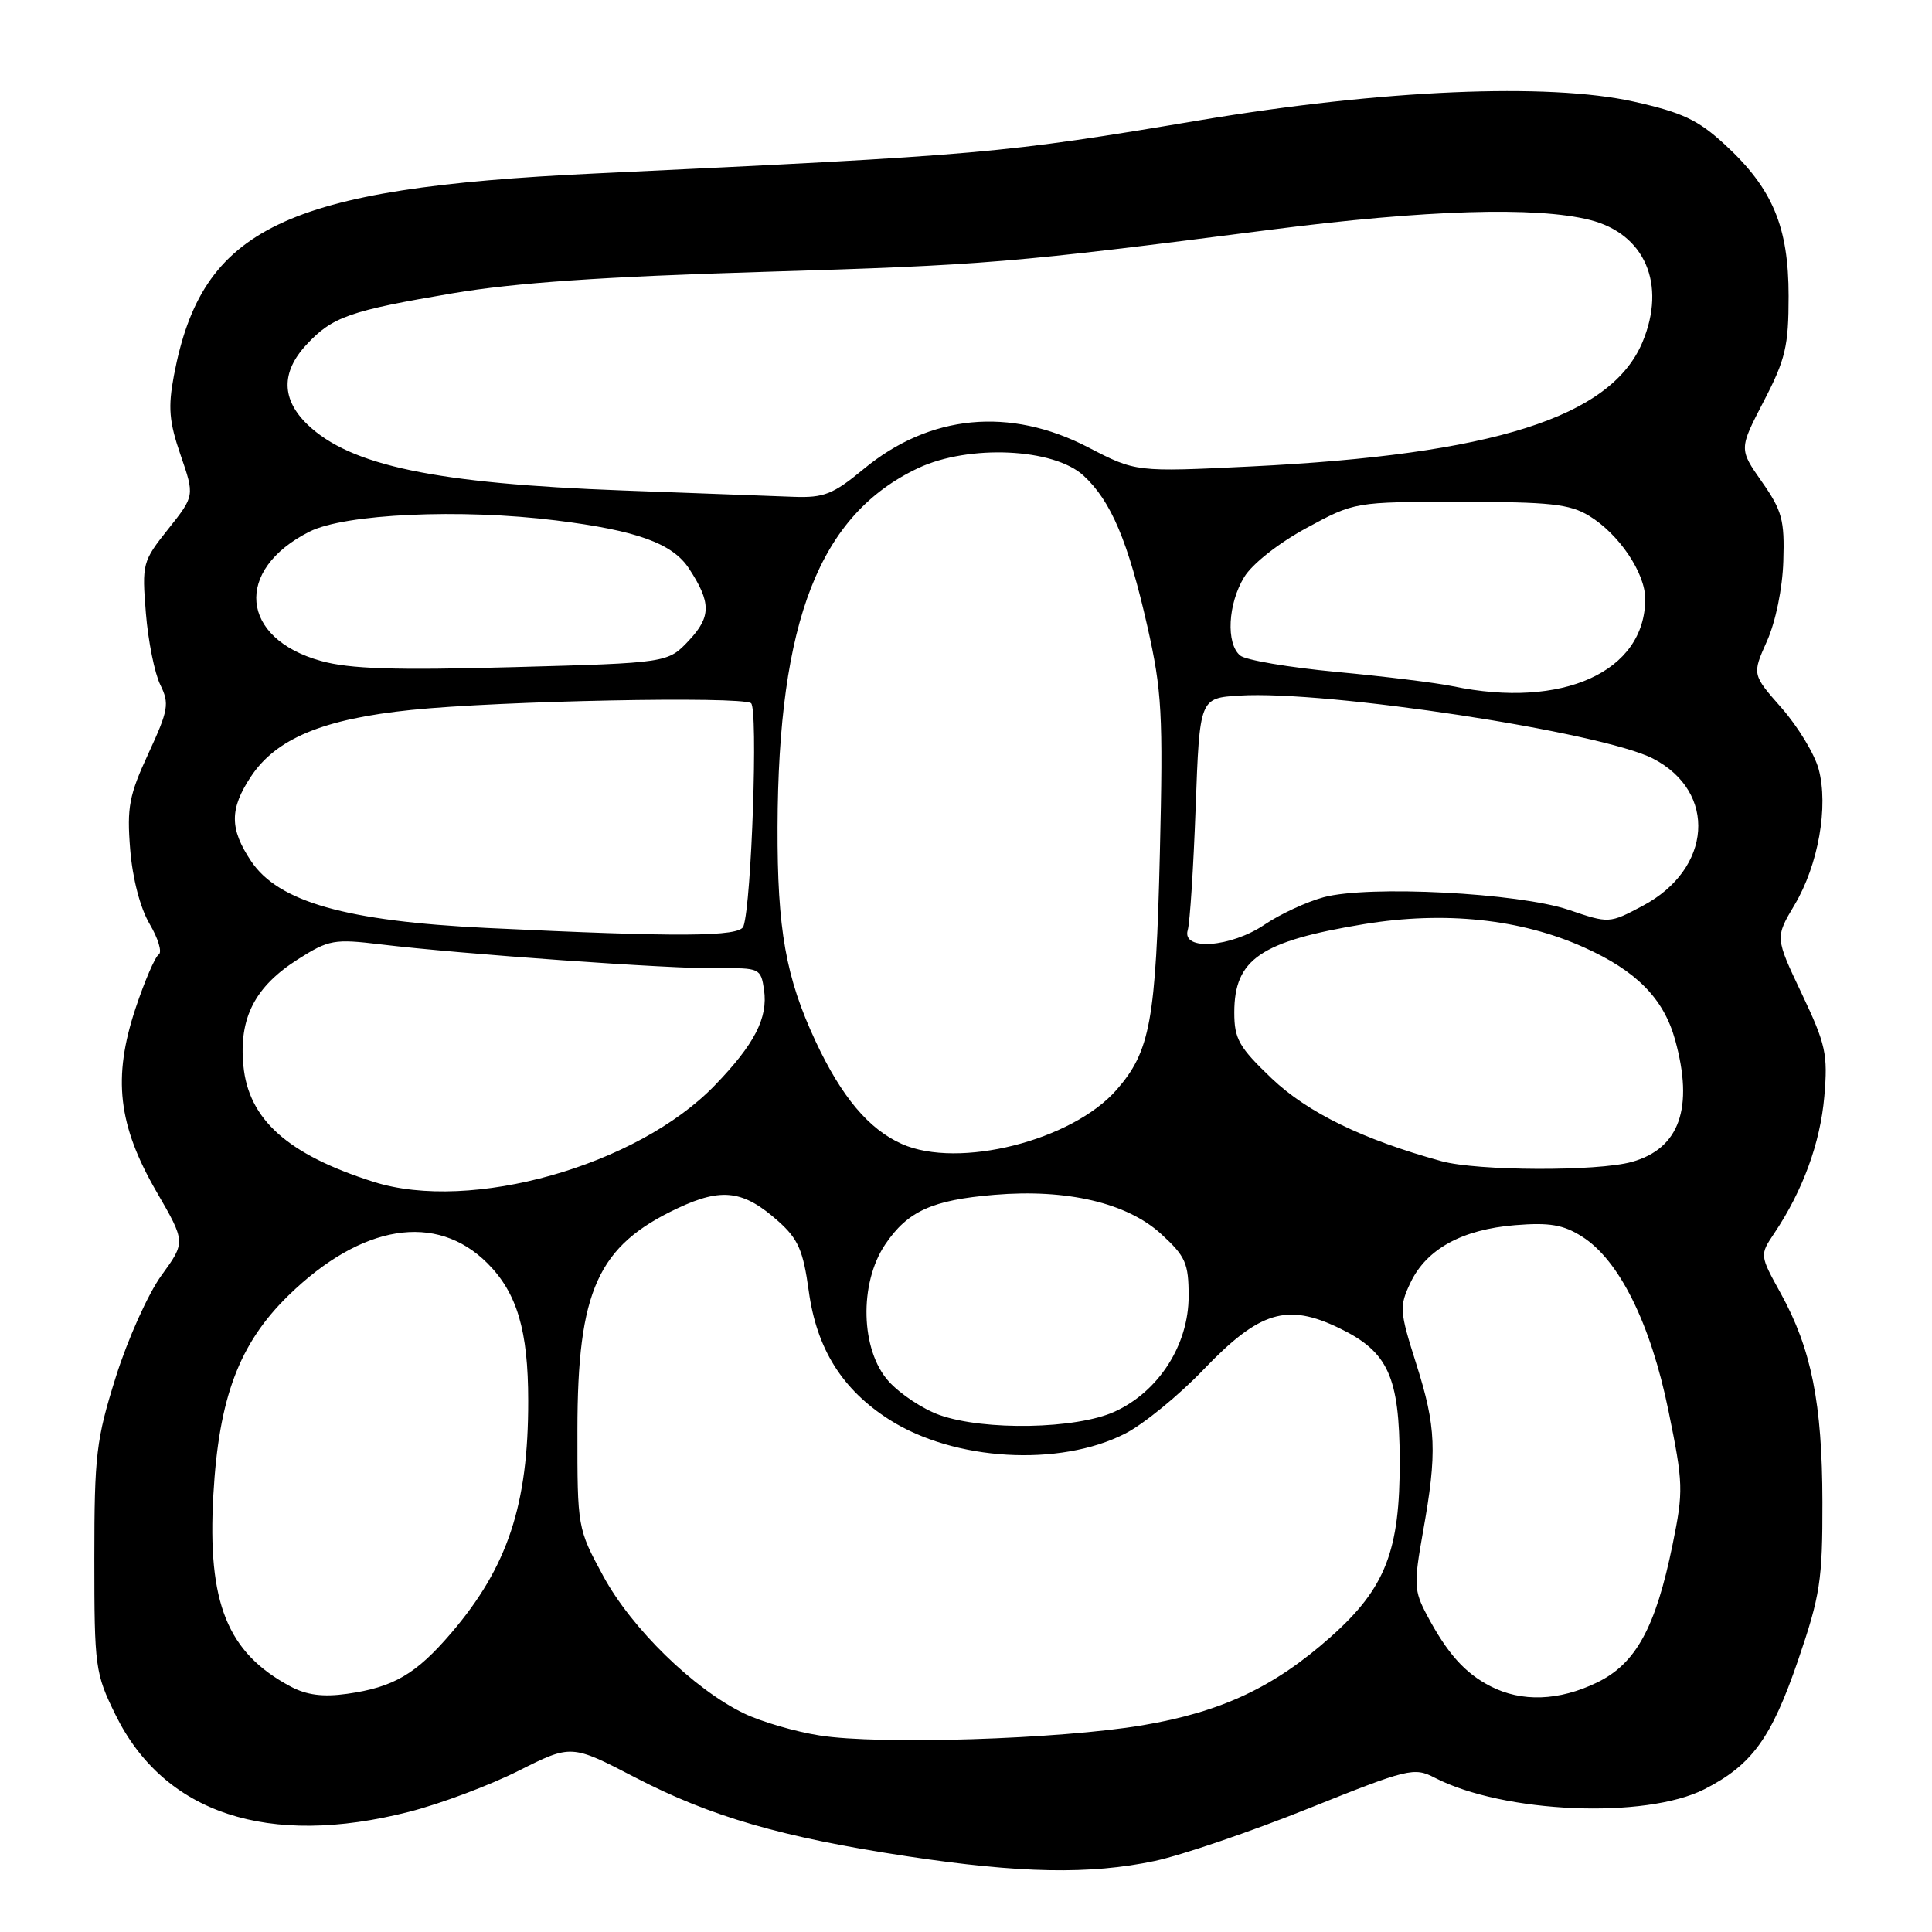 <?xml version="1.0" encoding="UTF-8" standalone="no"?>
<!DOCTYPE svg PUBLIC "-//W3C//DTD SVG 1.1//EN" "http://www.w3.org/Graphics/SVG/1.1/DTD/svg11.dtd" >
<svg xmlns="http://www.w3.org/2000/svg" xmlns:xlink="http://www.w3.org/1999/xlink" version="1.1" viewBox="0 0 256 256">
 <g >
 <path fill="currentColor"
d=" M 153.00 246.59 C 156.57 245.83 165.74 242.70 173.37 239.64 C 186.60 234.33 187.38 234.14 190.11 235.56 C 199.23 240.27 218.03 241.06 225.87 237.07 C 232.15 233.86 234.72 230.31 238.25 220.01 C 241.19 211.42 241.50 209.39 241.48 199.00 C 241.46 185.94 240.02 178.75 235.97 171.40 C 233.16 166.31 233.16 166.31 235.11 163.40 C 238.88 157.78 241.20 151.43 241.73 145.30 C 242.22 139.68 241.93 138.39 238.74 131.66 C 235.21 124.23 235.21 124.23 237.79 119.90 C 240.93 114.63 242.31 106.85 240.98 101.91 C 240.44 99.91 238.23 96.27 236.08 93.82 C 232.16 89.37 232.16 89.37 234.13 84.96 C 235.28 82.39 236.19 77.97 236.30 74.37 C 236.48 68.92 236.14 67.66 233.46 63.84 C 230.42 59.50 230.42 59.50 233.71 53.16 C 236.59 47.62 237.00 45.87 237.00 39.23 C 237.00 30.03 234.88 24.99 228.58 19.18 C 225.00 15.88 222.92 14.90 216.46 13.46 C 205.12 10.94 183.16 11.88 159.00 15.93 C 132.62 20.36 130.60 20.54 78.79 22.99 C 37.65 24.93 26.76 30.16 23.05 49.73 C 22.25 53.97 22.40 55.86 23.93 60.30 C 25.79 65.70 25.79 65.70 22.29 70.10 C 18.88 74.38 18.80 74.68 19.33 81.24 C 19.63 84.95 20.49 89.22 21.24 90.74 C 22.47 93.24 22.32 94.09 19.67 99.83 C 17.11 105.36 16.80 106.96 17.25 112.55 C 17.56 116.41 18.58 120.32 19.83 122.44 C 20.97 124.37 21.51 126.19 21.03 126.48 C 20.55 126.78 19.16 130.00 17.95 133.64 C 14.91 142.80 15.63 149.08 20.74 157.91 C 24.60 164.58 24.60 164.58 21.40 168.99 C 19.63 171.42 16.91 177.48 15.35 182.45 C 12.75 190.72 12.50 192.80 12.50 206.50 C 12.50 220.91 12.61 221.73 15.30 227.21 C 21.73 240.30 35.52 244.85 54.23 240.07 C 58.38 239.01 64.90 236.56 68.73 234.63 C 75.70 231.13 75.70 231.13 84.14 235.51 C 94.17 240.72 103.60 243.45 120.23 245.97 C 135.18 248.23 144.43 248.40 153.00 246.59 Z  M 108.60 229.96 C 105.36 229.45 100.84 228.13 98.57 227.03 C 91.93 223.82 83.70 215.79 79.93 208.83 C 76.52 202.54 76.50 202.42 76.51 189.50 C 76.52 170.98 79.20 165.06 89.83 160.08 C 95.67 157.34 98.54 157.72 103.15 161.84 C 105.76 164.17 106.43 165.71 107.16 171.04 C 108.21 178.74 111.60 184.14 117.87 188.13 C 126.44 193.58 140.37 194.40 149.07 189.97 C 151.51 188.73 156.20 184.90 159.50 181.45 C 166.90 173.73 170.54 172.63 177.49 176.00 C 183.94 179.12 185.43 182.40 185.47 193.50 C 185.51 205.49 183.59 210.42 176.38 216.85 C 168.86 223.55 161.87 226.84 151.38 228.61 C 140.42 230.46 116.54 231.22 108.60 229.96 Z  M 38.50 223.47 C 30.11 218.99 27.46 212.41 28.27 198.08 C 29.00 185.18 31.69 178.03 38.23 171.65 C 47.91 162.21 57.81 160.61 64.59 167.39 C 68.51 171.31 69.99 176.29 69.99 185.61 C 70.01 199.39 67.27 207.63 59.80 216.37 C 55.13 221.83 52.16 223.57 45.99 224.44 C 42.79 224.89 40.64 224.61 38.50 223.47 Z  M 197.50 223.44 C 194.10 221.70 191.77 219.08 189.07 214.00 C 187.36 210.77 187.32 209.91 188.55 203.00 C 190.45 192.40 190.31 189.07 187.65 180.69 C 185.44 173.72 185.40 173.11 186.90 169.95 C 189.02 165.50 193.74 162.91 200.76 162.34 C 205.31 161.97 207.15 162.28 209.62 163.85 C 214.55 166.95 218.72 175.37 221.08 186.94 C 223.05 196.56 223.08 197.55 221.63 204.65 C 219.38 215.67 216.76 220.45 211.62 222.94 C 206.57 225.39 201.62 225.56 197.50 223.44 Z  M 124.50 187.50 C 122.30 186.72 119.26 184.71 117.75 183.03 C 114.03 178.89 113.81 170.07 117.29 164.90 C 120.26 160.49 123.50 159.01 131.76 158.32 C 141.39 157.51 149.36 159.39 153.87 163.52 C 157.10 166.48 157.50 167.39 157.50 171.75 C 157.50 178.21 153.53 184.40 147.68 187.06 C 142.59 189.37 130.45 189.60 124.50 187.50 Z  M 49.50 156.60 C 38.13 152.99 32.93 148.35 32.25 141.20 C 31.64 134.88 33.77 130.74 39.48 127.11 C 43.58 124.51 44.27 124.39 50.48 125.14 C 61.10 126.42 88.99 128.40 95.15 128.31 C 100.66 128.23 100.82 128.31 101.24 131.16 C 101.78 134.88 99.98 138.37 94.69 143.84 C 84.41 154.47 62.39 160.69 49.50 156.60 Z  M 191.00 153.86 C 180.59 151.00 173.28 147.43 168.52 142.91 C 164.17 138.76 163.55 137.67 163.55 134.16 C 163.55 127.09 167.04 124.71 180.75 122.45 C 191.41 120.70 201.50 121.76 209.88 125.53 C 216.84 128.65 220.43 132.29 221.96 137.78 C 224.46 146.81 222.55 152.20 216.22 153.96 C 211.64 155.23 195.76 155.17 191.00 153.86 Z  M 119.50 151.58 C 115.11 149.62 111.52 145.35 108.08 138.00 C 104.12 129.52 102.99 123.18 103.03 109.61 C 103.11 82.20 108.61 68.17 121.68 62.02 C 128.39 58.87 139.62 59.38 143.57 63.02 C 147.22 66.37 149.48 71.73 152.04 83.03 C 153.96 91.54 154.13 94.57 153.69 113.00 C 153.16 135.27 152.42 139.31 147.93 144.43 C 142.03 151.15 127.00 154.93 119.50 151.58 Z  M 157.38 123.25 C 157.67 122.29 158.14 114.97 158.43 107.00 C 158.96 92.50 158.96 92.50 164.23 92.17 C 175.79 91.45 212.25 97.01 219.04 100.52 C 227.58 104.94 226.87 115.14 217.68 120.02 C 213.23 122.38 213.23 122.38 207.86 120.56 C 201.21 118.31 181.33 117.28 175.39 118.89 C 173.13 119.50 169.62 121.13 167.59 122.50 C 163.10 125.55 156.56 126.03 157.38 123.25 Z  M 64.50 122.96 C 45.86 122.06 36.88 119.51 33.27 114.10 C 30.41 109.82 30.41 107.19 33.25 102.90 C 36.59 97.86 42.82 95.27 54.50 94.07 C 66.25 92.86 98.05 92.23 99.51 93.17 C 100.47 93.79 99.59 119.70 98.51 122.75 C 98.01 124.14 89.96 124.19 64.50 122.96 Z  M 192.50 90.93 C 190.30 90.47 183.36 89.62 177.08 89.03 C 170.80 88.44 165.06 87.47 164.33 86.86 C 162.43 85.28 162.70 80.01 164.86 76.47 C 165.92 74.72 169.42 71.97 173.10 69.97 C 179.50 66.50 179.50 66.50 193.50 66.50 C 205.34 66.50 207.97 66.78 210.55 68.34 C 214.51 70.74 218.00 75.91 218.00 79.36 C 218.00 89.00 207.04 93.97 192.50 90.93 Z  M 42.54 87.58 C 31.79 84.60 30.98 75.51 41.00 70.45 C 45.68 68.08 61.02 67.38 73.69 68.96 C 84.39 70.29 89.12 72.00 91.30 75.34 C 94.24 79.83 94.24 81.71 91.30 84.85 C 88.50 87.84 88.50 87.84 68.00 88.40 C 52.27 88.83 46.35 88.64 42.54 87.58 Z  M 82.50 64.99 C 57.72 64.07 46.44 61.71 40.76 56.27 C 37.28 52.93 37.22 49.32 40.60 45.68 C 44.02 41.98 46.35 41.17 60.00 38.86 C 68.22 37.47 79.92 36.66 101.00 36.03 C 130.71 35.13 133.95 34.86 168.43 30.43 C 188.98 27.79 203.52 27.35 210.66 29.14 C 217.96 30.98 220.84 37.66 217.64 45.33 C 213.47 55.29 197.86 60.24 165.71 61.81 C 150.50 62.55 150.50 62.55 144.18 59.27 C 133.78 53.89 123.21 54.91 114.45 62.14 C 110.39 65.50 109.18 65.98 105.14 65.83 C 102.59 65.73 92.40 65.35 82.50 64.99 Z "/>
</g>
</svg>